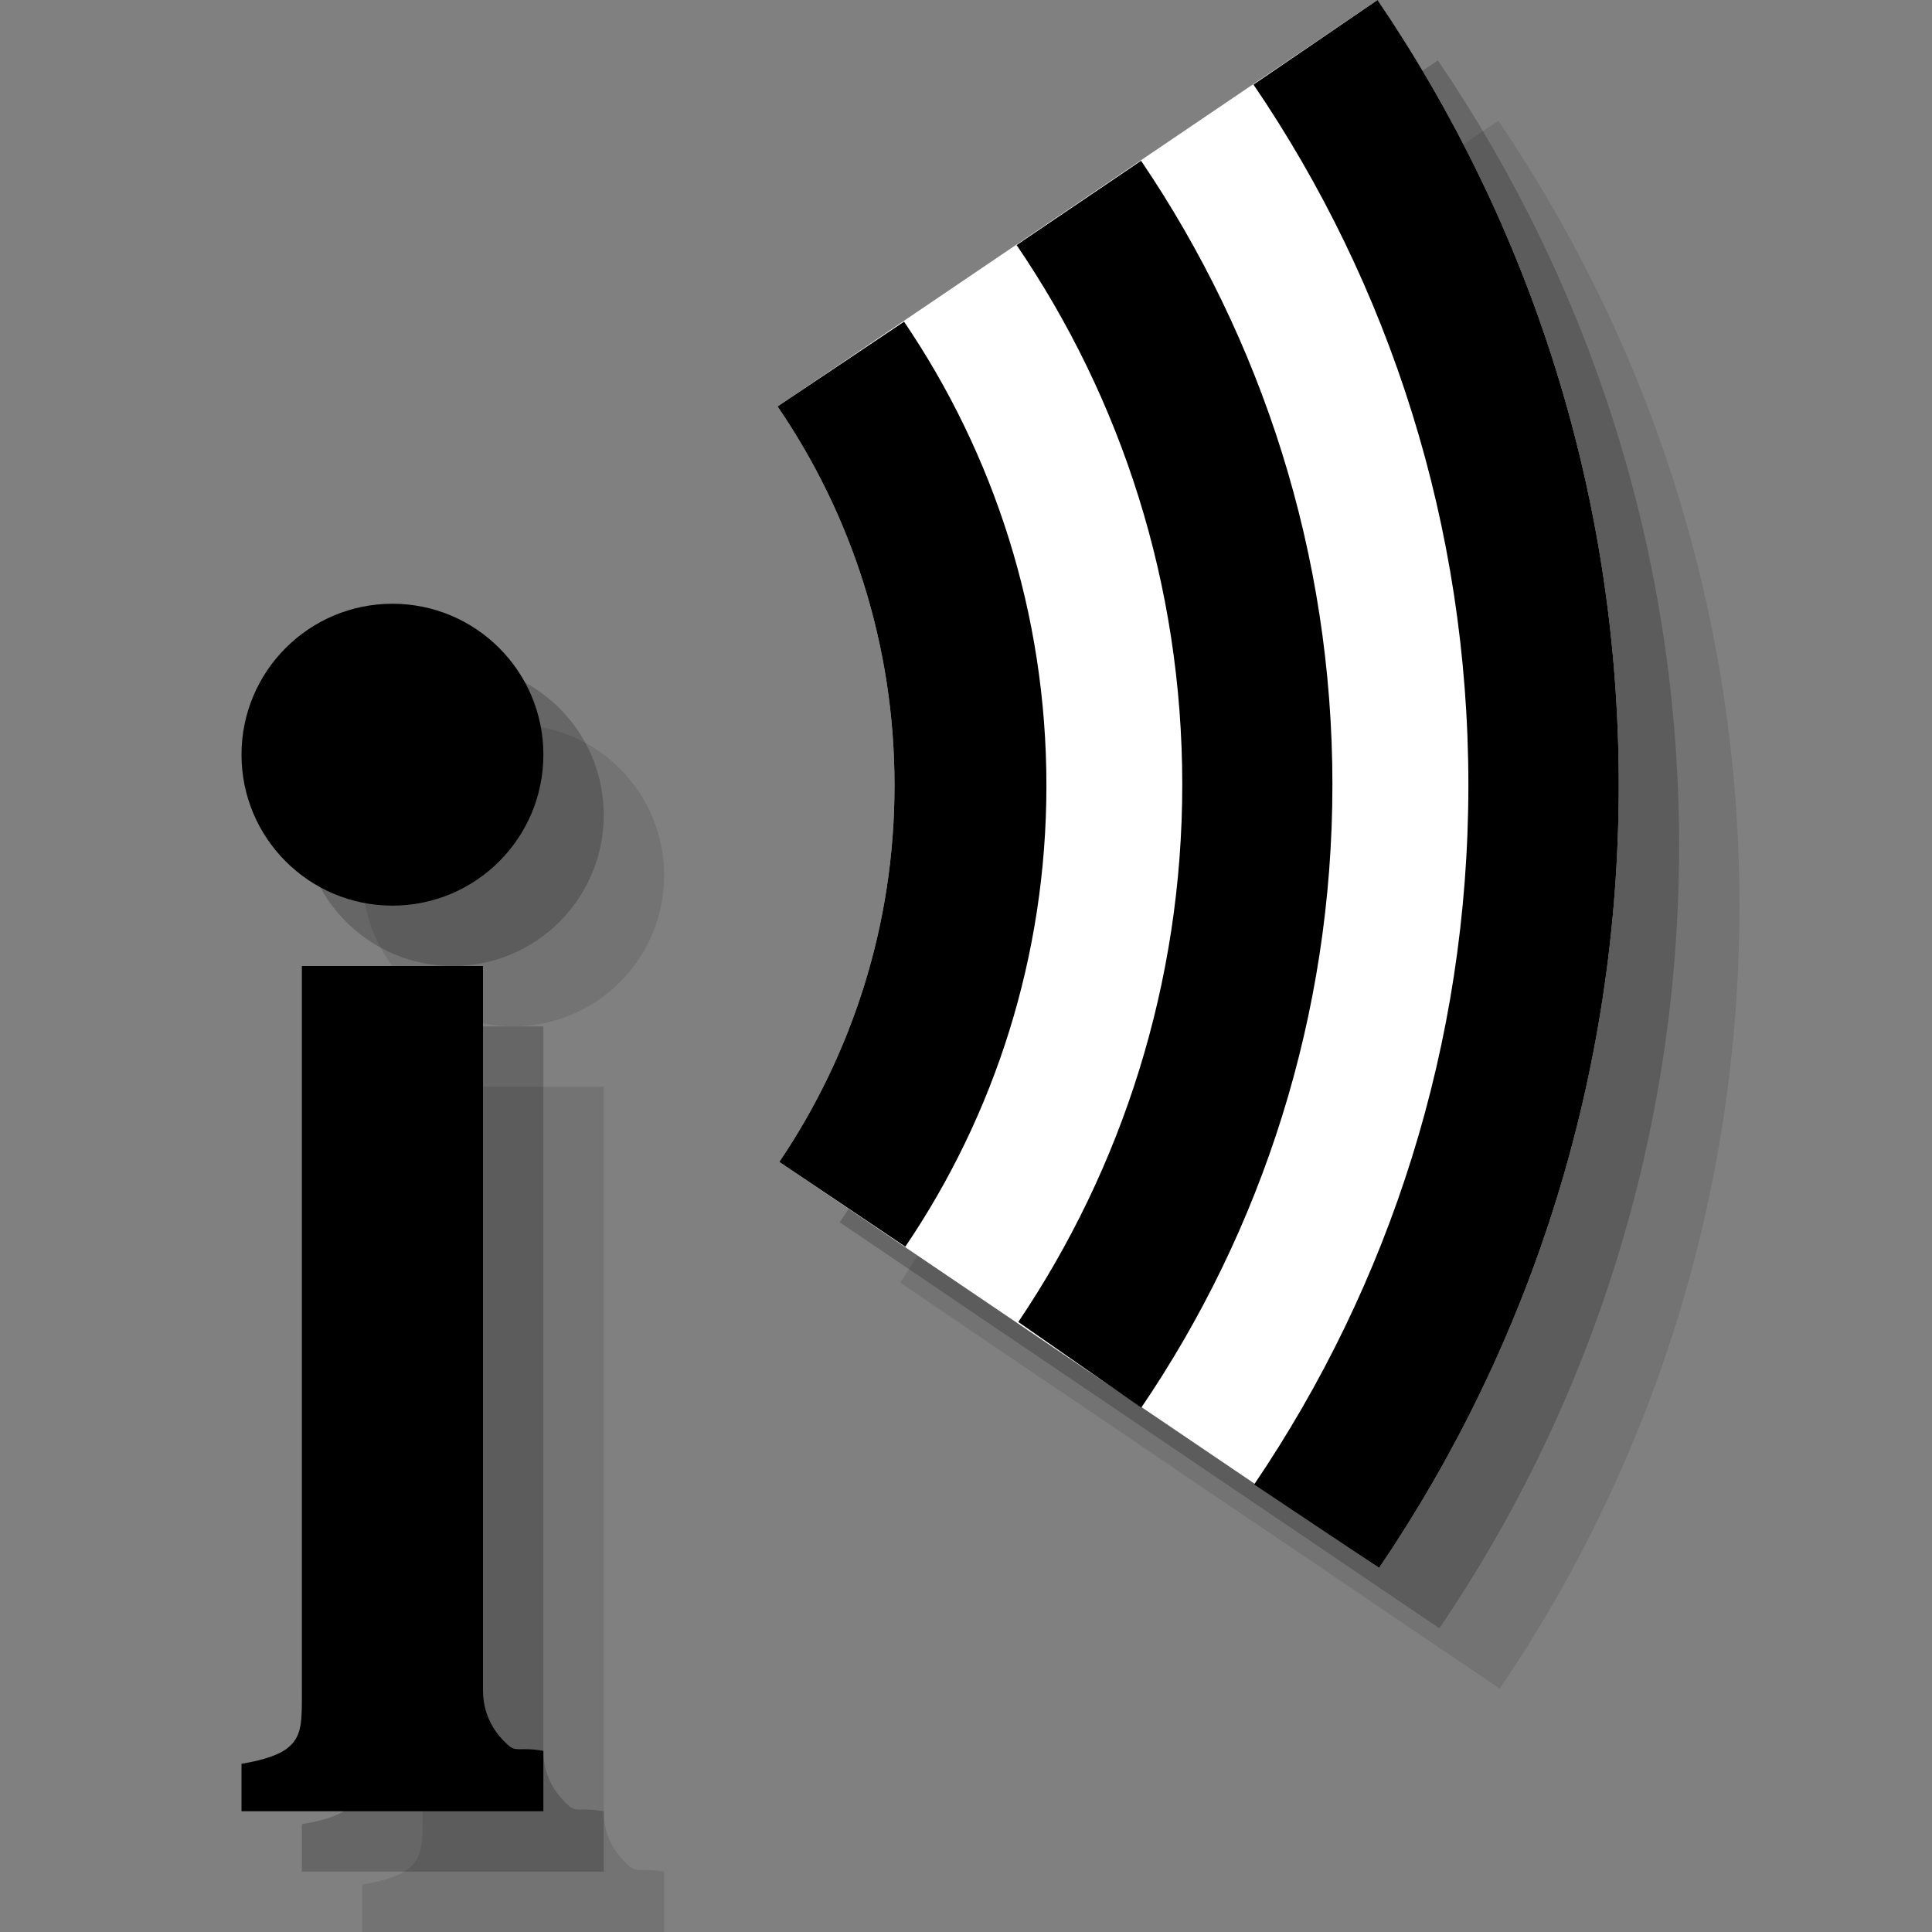 <?xml version="1.0" encoding="utf-8"?>
<!-- Generator: Adobe Illustrator 18.1.1, SVG Export Plug-In . SVG Version: 6.00 Build 0)  -->
<svg version="1.1" id="Layer_1" xmlns="http://www.w3.org/2000/svg" xmlns:xlink="http://www.w3.org/1999/xlink" x="0px" y="0px"
	 viewBox="0 0 32 32" enable-background="new 0 0 32 32" xml:space="preserve">
<rect x="0" y="0" width="32" height="32" fill="#808080" stroke="none"/>
<path opacity="0.1" d="M24.816,2c2.519,3.709,3.995,8.186,3.995,13.003c0,4.806-1.461,9.269-3.97,12.967l-9.933-6.725
	c1.204-1.783,1.908-3.927,1.908-6.235c0-2.33-0.715-4.491-1.937-6.278L24.816,2z"/>
<path opacity="0.1" d="M10.402,30.892C10.263,30.764,10,30.479,10,30V18H7v12c0,0.493,0.008,0.735-0.207,0.928
	C6.651,31.057,6.386,31.15,6,31.214V32h5v-1C10.607,30.929,10.549,31.035,10.402,30.892z"/>
<circle opacity="0.1" cx="8.5" cy="14.5" r="2.5"/>
<path opacity="0.2" d="M23.816,1c2.519,3.709,3.995,8.186,3.995,13.003c0,4.806-1.461,9.269-3.97,12.967l-9.933-6.725
	c1.204-1.783,1.908-3.927,1.908-6.235c0-2.33-0.715-4.491-1.937-6.278L23.816,1z"/>
<path fill="#FFFFFF" d="M22.816,0c2.519,3.709,3.995,8.186,3.995,13.003c0,4.806-1.461,9.269-3.97,12.967l-9.933-6.725
	c1.204-1.783,1.908-3.927,1.908-6.235c0-2.33-0.715-4.491-1.937-6.278L22.816,0z"/>
<path opacity="0.2" d="M9.402,29.892C9.263,29.764,9,29.479,9,29V17H6v12c0,0.493,0.008,0.735-0.207,0.928
	C5.651,30.057,5.386,30.15,5,30.214V31h5v-1C9.607,29.929,9.549,30.035,9.402,29.892z"/>
<circle opacity="0.2" cx="7.5" cy="13.5" r="2.5"/>
<path d="M8.402,28.892C8.263,28.764,8,28.479,8,28V16H5v12c0,0.493,0.008,0.735-0.207,0.928C4.651,29.057,4.386,29.15,4,29.214V30h5
	v-1C8.607,28.929,8.549,29.035,8.402,28.892z"/>
<path d="M12.879,6.732c1.222,1.787,1.937,3.948,1.937,6.278c0,2.308-0.704,4.452-1.908,6.235l2.087,1.404
	c1.479-2.183,2.337-4.813,2.337-7.639c0-2.848-0.872-5.492-2.358-7.682L12.879,6.732z"/>
<path d="M16.838,4.059c1.737,2.548,2.744,5.624,2.744,8.936c0,3.294-1,6.357-2.716,8.901l2.037,1.419
	c2.001-2.944,3.166-6.496,3.166-10.319c0-3.83-1.172-7.385-3.169-10.333L16.838,4.059z"/>
<path d="M20.762,1.401c2.251,3.309,3.559,7.304,3.559,11.602c0,4.295-1.308,8.279-3.548,11.584l2.069,1.383
	c2.509-3.698,3.97-8.161,3.97-12.967c0-4.817-1.476-9.294-3.995-13.003L20.762,1.401z"/>
<circle cx="6.5" cy="12.5" r="2.5"/>
</svg>
